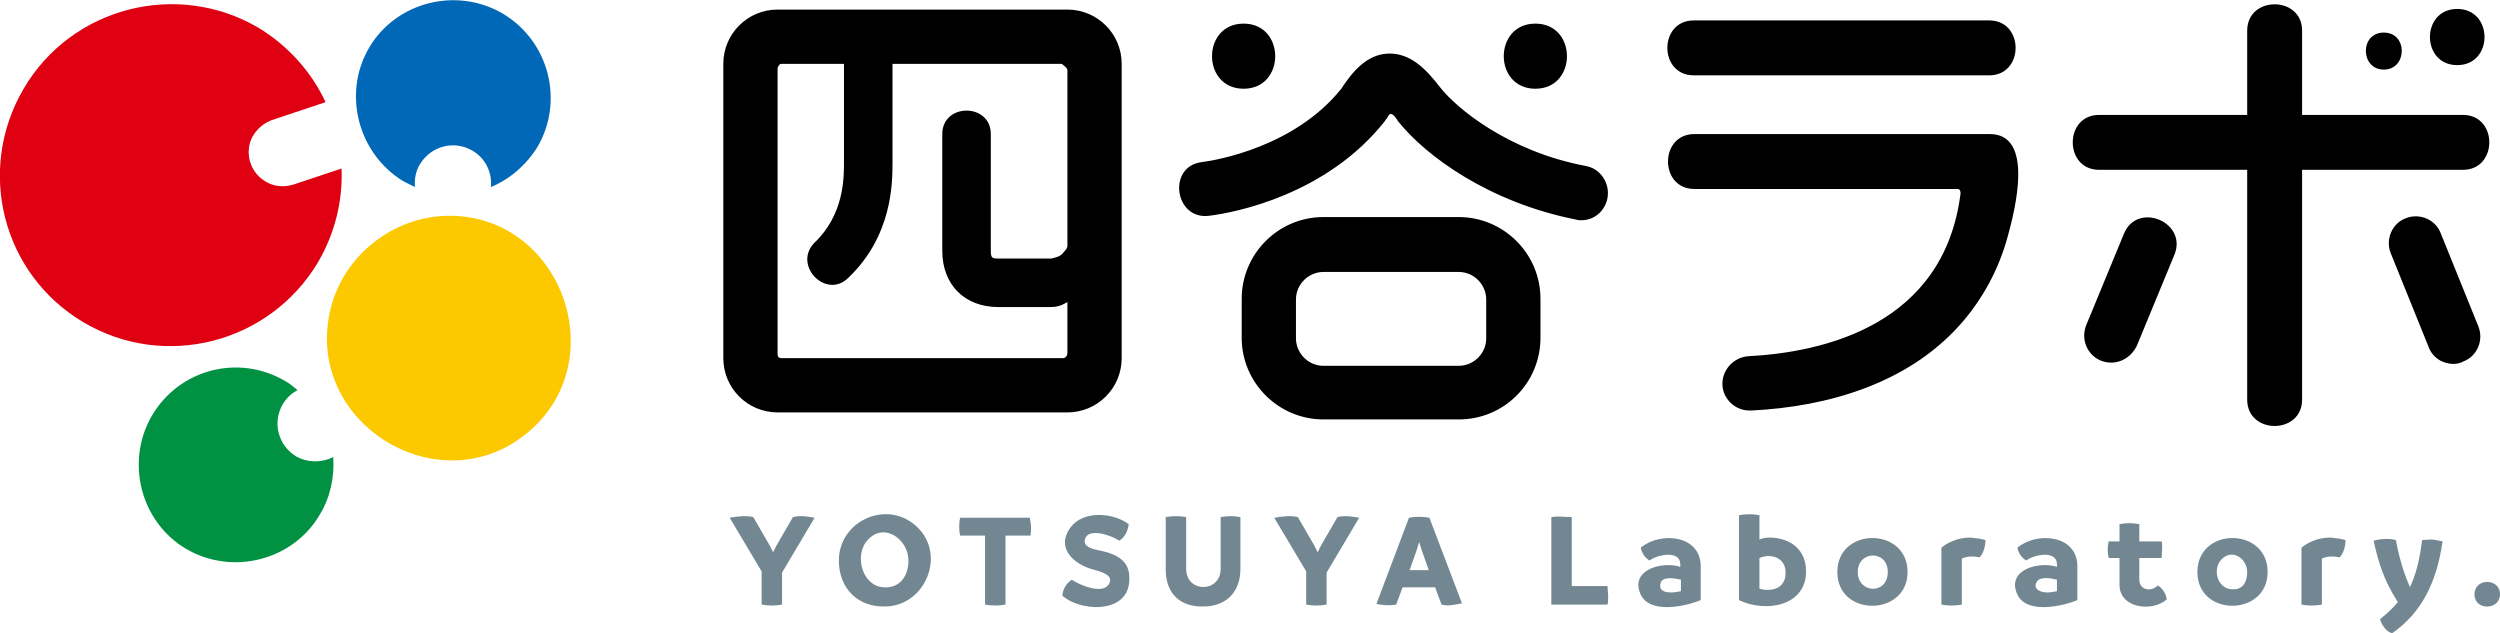 <svg baseProfile="tiny" xmlns="http://www.w3.org/2000/svg" viewBox="0 0 391.6 99.2"><path fill="#DF0011" d="M46 28.9c-1.3.4-2.8.4-4.1-.3-2.6-1.3-3.7-4.5-2.4-7.1.7-1.3 1.8-2.2 3.1-2.7L51 16c-2.2-4.7-5.8-8.8-10.6-11.7-12.7-7.4-29.2-3.2-36.7 9.6S.4 43 13.1 50.5s29.1 3.3 36.7-9.4c2.7-4.6 3.9-9.7 3.7-14.7L46 28.9z"/><path fill="#0068B7" d="M78.7 2.1C71.5-2.1 62 .3 57.8 7.5c-4.2 7.2-1.7 16.6 5.4 20.9l1.8.9c-.1-1.2.1-2.5.8-3.6 1.7-2.8 5.3-3.8 8.2-2.1 2.1 1.2 3.1 3.5 2.9 5.7 2.9-1.2 5.5-3.4 7.3-6.3 4.2-7.2 1.8-16.6-5.5-20.9z"/><path fill="#009143" d="M46.4 71.5c-2.8-1.7-3.8-5.3-2.1-8.2.6-1 1.4-1.7 2.3-2.2-.6-.5-1.2-1-1.9-1.4-7.3-4.3-16.6-1.9-20.9 5.4-4.2 7.2-1.8 16.7 5.4 20.9 7.2 4.2 16.7 1.8 20.9-5.4 1.7-2.8 2.3-6 2.1-9-1.8.9-4 .9-5.8-.1z"/><path fill="#FCC800" d="M70.4 33.8c17.6 0 25.8 22.8 12.2 34-13.6 11.3-34.5-1.2-31-18.6 1.7-8.8 9.8-15.4 18.8-15.4z"/><path fill="#738792" d="M122.5 89.7v5c-1 .2-2.2.2-3.2 0v-5.2l-5-8.4c1.2-.2 2.5-.4 3.7-.1l2.6 4.5.5 1 .5-1 2.6-4.5c1.1-.3 2.3-.1 3.4.1l-5.1 8.6zm8.9-1.9c0-6.2 7.5-9.6 12.1-5.4 4.9 4.4 1.4 12.6-4.9 12.6-4.2.1-7.2-2.8-7.2-7.2zm10.9 0c0-3.3-3.8-6.1-6.4-3.2-2.2 2.4-.8 7.4 2.7 7.4 2.2.1 3.7-1.6 3.7-4.2zm19.1-3.9h-3.9v10.8c-1 .2-2.2.2-3.2 0V83.9h-3.9c-.2-.8-.2-2 0-2.8h10.9c.2.9.3 1.9.1 2.8zm5 9.4c.1-1.1.7-2 1.5-2.5 1.1.8 4.8 2.4 5.8.7.9-1.5-1.5-2-2.5-2.3-3-.8-5.9-3.4-3.5-6.6 2-2.7 6.7-2.3 9.1-.5-.1 1-.6 2.1-1.5 2.6-.9-.7-4.6-2.1-5.3-.4-.6 1.5 1.6 1.8 2.6 2 2.6.6 4.3 1.7 4.3 4.2.1 3-2 4.6-5.3 4.6-2.6-.1-4.3-1-5.2-1.8zm16.2-4.1V81c1-.2 2.2-.2 3.2 0v8.1c0 3.8 5.4 3.8 5.4 0V81c1-.2 2.1-.2 3.1 0v8.1c0 3.8-2.4 5.9-5.8 5.9-3.5.1-5.9-1.9-5.9-5.8zm25.2.5v5c-1 .2-2.2.2-3.2 0v-5.2l-5-8.4c1.2-.2 2.5-.4 3.7-.1l2.6 4.5.5 1 .5-1 2.6-4.5c1.1-.3 2.3-.1 3.4.1l-5.1 8.6zm21.2 4.8c-1.1.2-2.1.5-3.2.2l-1-2.7h-5.1l-1 2.7c-1 .2-2.1.1-3.1-.1l5.1-13.5c1-.2 2.2-.2 3.2 0l5.1 13.4zm-5.2-5.2l-1.1-3.1-.4-1.3-.4 1.3-1.1 3.1h3zm28.1 4c0 .5 0 1-.1 1.4H243V81c1.1-.2 2.1 0 3.2 0v10.8h5.6l.1 1.5zm14.5-4.6V94c-2.4 1-8.2 2.3-9.5-1.1-1.5-3.8 3.7-5 6.3-4.1v-.4c0-2.3-3.7-1.5-4.8-.6-.7-.4-1.2-1.1-1.4-2 3.1-2.6 9.4-2 9.4 2.9zm-4.6 4.1c.5 0 1-.1 1.5-.2v-1.8c-.9-.2-3-.6-3.2.6-.3 1.2.8 1.4 1.7 1.4zm21.1-3.3c0 5.5-6.4 6.5-10.5 4.5V80.7c1-.2 2.2-.2 3.2 0v3.8c.5-.2 1-.3 1.7-.3 3.2.1 5.6 1.9 5.6 5.3zm-3.2.2c0-2.3-2.2-3.1-4.1-2.3v4.8c.6.2 1 .2 1.5.2 1.7-.1 2.6-1.1 2.6-2.7zm8.1-.1c0-7.1 11-7.1 11 0 0 7-11 7.1-11 0zm7.9 0c0-3.5-4.7-3.4-4.7 0s4.7 3.6 4.7 0zm15.3-5c0 1-.3 2-.9 2.7-.9-.2-2-.2-2.8.2v7.2c-1 .2-2.2.2-3.2 0v-8.9c.7-.6 2.3-1.6 4.5-1.6 1 .1 1.8.2 2.4.4zm14.4 4.1V94c-2.4 1-8.2 2.3-9.5-1.1-1.5-3.8 3.7-5 6.3-4.1v-.4c0-2.3-3.7-1.5-4.8-.6-.7-.4-1.2-1.1-1.4-2 3.1-2.6 9.4-2 9.4 2.9zm-4.7 4.1c.5 0 1-.1 1.5-.2v-1.8c-.8-.2-2.7-.6-3.2.4-.6 1.2.8 1.6 1.7 1.6zm18.7 1.1c-2.3 2-7.4 1.4-7.4-2.3v-4.2h-1.7c-.2-.8-.2-1.8 0-2.6h1.7v-2.7c1-.2 2.1-.2 3.1 0v2.7h3.5c.2.9 0 1.7 0 2.6h-3.5v3.4c0 1.6 1.8 2 2.9.9.7.4 1.3 1.3 1.4 2.2zm4.8-4.3c0-7.1 11-7.1 11 0 0 7-11 7.1-11 0zm7.8 0c0-2.1-2.4-3.8-4.1-1.9-1.4 1.6-.5 4.6 1.8 4.6 1.5.1 2.3-1 2.3-2.7zm15.4-5c0 1-.3 2-.9 2.7-.9-.2-2-.2-2.8.2v7.2c-1 .2-2.2.2-3.2 0v-8.9c.7-.6 2.3-1.6 4.5-1.6 1 .1 1.8.2 2.4.4zm15.2.2c-.9 6.4-3.3 11.2-7.9 14.4-1-.3-1.6-1.3-1.9-2.2 1.1-.9 2.1-1.8 2.8-2.7-2.1-3.2-3-6-3.8-9.6 1-.3 2.5-.4 3.5-.1.4 2.3 1.1 4.8 2 6.9.1.2.2.4.2.6 0-.2.1-.4.2-.6.9-2 1.4-4.5 1.7-6.9l1.3-.1c.6 0 1.3.2 1.9.3zm5 8.3c0-2.6 4-2.6 4 0 0 2.5-4 2.6-4 0z"/><path d="M311.6 11.8h-46.3c-5.5 0-5.5-8.6 0-8.6h46.3c5.5 0 5.5 8.6 0 8.6zM274 64.3c-2.2 0-4.1-1.8-4.2-4-.1-2.3 1.7-4.3 4-4.5 11.7-.6 30.7-4.8 33.3-25.5 0-.2 0-.7-.5-.7h-41.2c-5.5 0-5.5-8.6 0-8.6h46.3c7 0 3.9 12 2.8 16-1.4 5.2-4 10-7.6 14-8.2 9.1-20.6 12.7-32.5 13.3h-.4zm56.7-7.5c-.5 0-1.1-.1-1.6-.3-2.2-.9-3.2-3.4-2.3-5.6l5.9-14.3c2.1-5.1 10-1.8 7.9 3.3l-5.9 14.3c-.8 1.6-2.3 2.6-4 2.6zm53.6.2c-1.7 0-3.3-1-3.9-2.7l-5.9-14.6c-.9-2.2.2-4.7 2.3-5.5 2.2-.9 4.7.2 5.5 2.3l5.9 14.6c.9 2.2-.2 4.7-2.3 5.5-.5.3-1.1.4-1.6.4zm.6-55.6c5.7 0 5.7 8.8 0 8.8s-5.7-8.8 0-8.8zm-11.5 3.7c3.8 0 3.7 5.8 0 5.8s-3.8-5.8 0-5.8zM385.8 18h-25.2V4.8c0-5.5-8.6-5.5-8.6 0V18h-23.2c-5.5 0-5.5 8.6 0 8.6H352v36c0 5.5 8.6 5.5 8.6 0v-36h25.2c5.5 0 5.5-8.6 0-8.6zM167.2 1.5h-45.4c-4.7 0-8.5 3.8-8.5 8.5v46.1c0 4.7 3.8 8.5 8.5 8.5h45.4c4.7 0 8.5-3.8 8.5-8.5V10c0-4.7-3.8-8.5-8.5-8.5zm-45.4 54V10.8c0-.4.3-.8.6-.8h9.8v15.5c0 2.4 0 8.1-4.6 12.5-3.5 3.5 1.8 9 5.3 5.5 6.9-6.6 6.9-14.9 6.9-18V10h26.5s.9.6.9 1v27.6c-.1.4-.3.6-.5.8-.6.9-1.4.9-2 1.1h-8.3c-1 0-1.2-.1-1.2-1.2V21c0-4.9-7.6-4.9-7.6 0v18.3c0 5.3 3.5 8.8 8.8 8.8h8c.9 0 1.7-.1 2.8-.8v8c0 .3-.2.8-.7.8h-44.1c-.4 0-.6-.2-.6-.6zm73-51.8c6.6 0 6.6 10.2 0 10.2s-6.6-10.2 0-10.2zm45.7 0c6.6 0 6.6 10.2 0 10.2s-6.6-10.2 0-10.2zm7.2 30.8c-.3 0-.5 0-.8-.1-13.7-2.7-23.6-10-27.9-15.4-.2-.3-1-1.7-1.5-.9l-.3.5c-.1.1-.2.2-.3.4-9.1 11.5-23.4 14.3-27.5 14.8-5.4.7-6.6-7.7-1.2-8.4 2.4-.3 14.6-2.4 21.9-11.5 1.7-2.6 3.9-5.3 7.2-5.5 3.7-.2 6.2 2.6 8.3 5.3 2.5 3.2 10.6 10 22.8 12.3 2.3.4 3.8 2.7 3.4 5-.4 2.1-2.1 3.5-4.1 3.5zm-19.2 31.2h-21.2c-7 0-12.8-5.7-12.8-12.8v-6.1c0-7 5.7-12.8 12.8-12.8h21.2c7 0 12.8 5.7 12.8 12.8v6.1c0 7.1-5.7 12.8-12.8 12.8zm-21.2-23.1c-2.3 0-4.3 1.9-4.3 4.3V53c0 2.3 1.9 4.3 4.3 4.3h21.2c2.3 0 4.3-1.9 4.3-4.3v-6.1c0-2.3-1.9-4.3-4.3-4.3h-21.2z"/></svg>